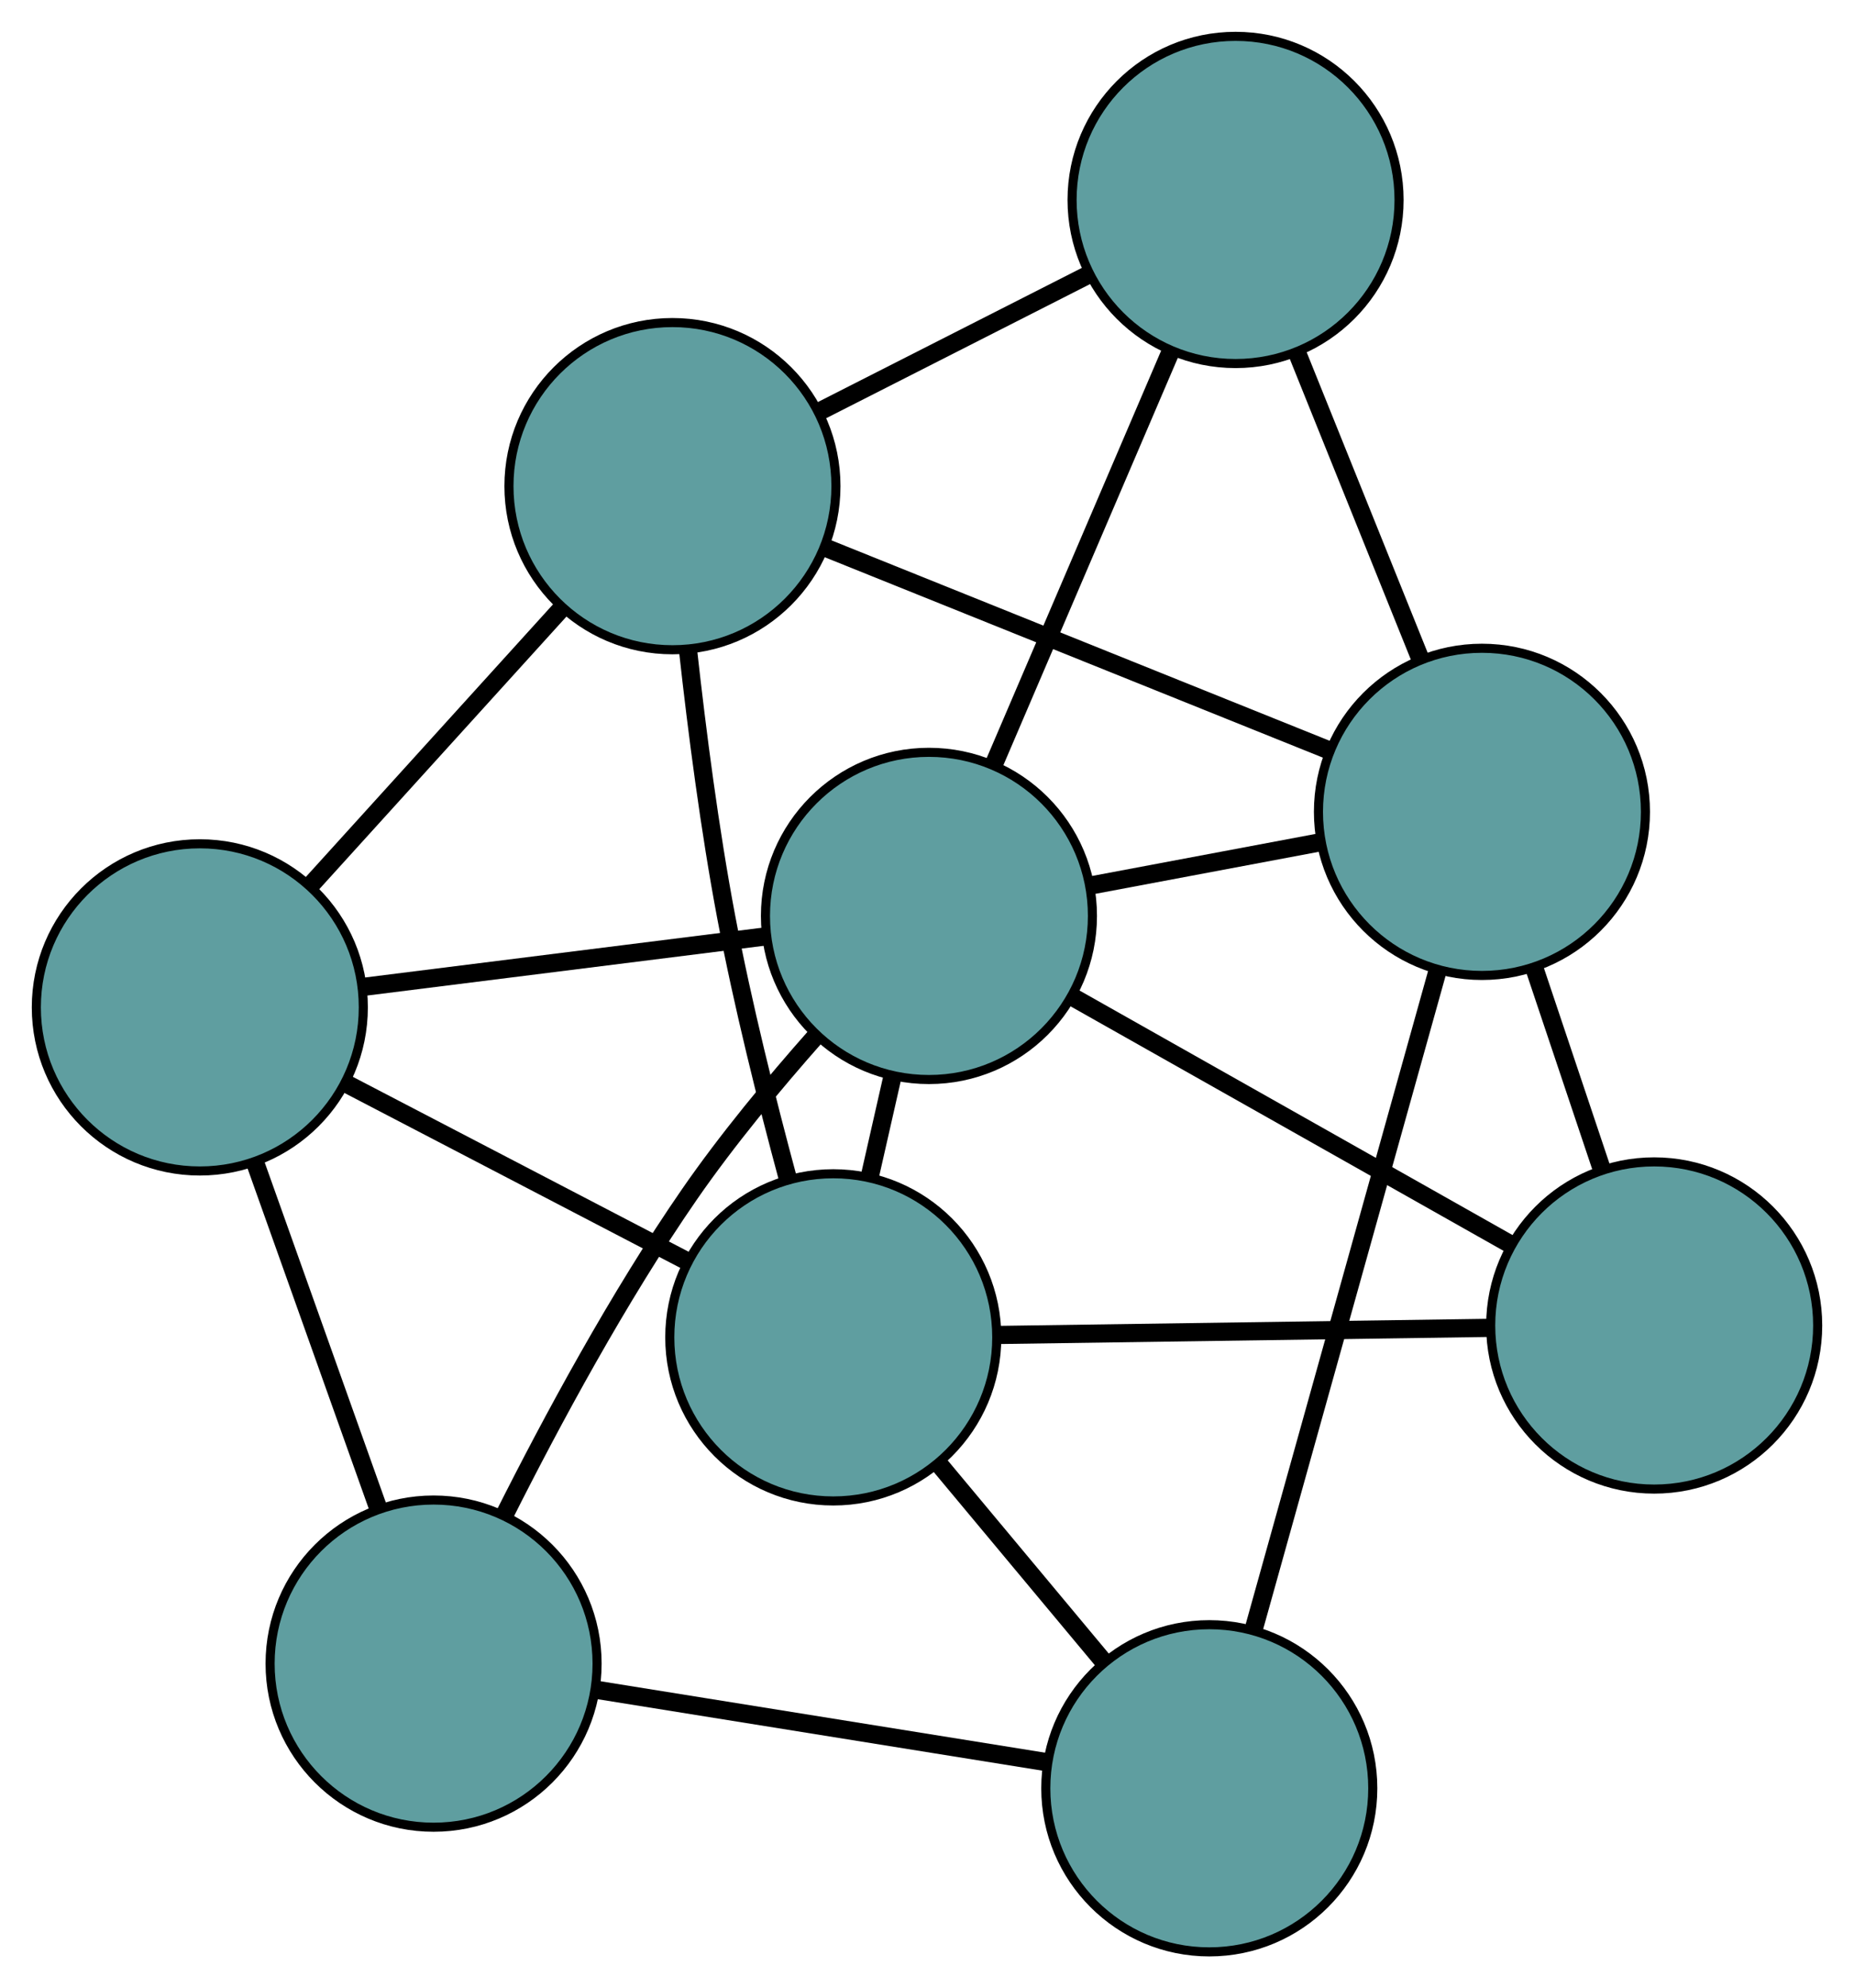 <?xml version="1.0" encoding="UTF-8" standalone="no"?>
<!DOCTYPE svg PUBLIC "-//W3C//DTD SVG 1.1//EN"
 "http://www.w3.org/Graphics/SVG/1.1/DTD/svg11.dtd">
<!-- Generated by graphviz version 2.36.0 (20140111.2315)
 -->
<!-- Title: G Pages: 1 -->
<svg width="100%" height="100%"
 viewBox="0.00 0.00 204.12 218.76" xmlns="http://www.w3.org/2000/svg" xmlns:xlink="http://www.w3.org/1999/xlink">
<g id="graph0" class="graph" transform="scale(1 1) rotate(0) translate(4 214.761)">
<title>G</title>
<!-- 0 -->
<g id="node1" class="node"><title>0</title>
<ellipse fill="cadetblue" stroke="black" cx="18" cy="-103.92" rx="18" ry="18"/>
</g>
<!-- 4 -->
<g id="node5" class="node"><title>4</title>
<ellipse fill="cadetblue" stroke="black" cx="70.034" cy="-161.27" rx="18" ry="18"/>
</g>
<!-- 0&#45;&#45;4 -->
<g id="edge1" class="edge"><title>0&#45;&#45;4</title>
<path fill="none" stroke="black" stroke-width="2" d="M30.331,-117.511C38.626,-126.653 49.515,-138.655 57.791,-147.776"/>
</g>
<!-- 5 -->
<g id="node6" class="node"><title>5</title>
<ellipse fill="cadetblue" stroke="black" cx="43.737" cy="-31.716" rx="18" ry="18"/>
</g>
<!-- 0&#45;&#45;5 -->
<g id="edge2" class="edge"><title>0&#45;&#45;5</title>
<path fill="none" stroke="black" stroke-width="2" d="M24.099,-86.809C28.202,-75.299 33.588,-60.189 37.681,-48.705"/>
</g>
<!-- 7 -->
<g id="node8" class="node"><title>7</title>
<ellipse fill="cadetblue" stroke="black" cx="87.741" cy="-67.615" rx="18" ry="18"/>
</g>
<!-- 0&#45;&#45;7 -->
<g id="edge3" class="edge"><title>0&#45;&#45;7</title>
<path fill="none" stroke="black" stroke-width="2" d="M34.175,-95.5C45.442,-89.635 60.406,-81.845 71.654,-75.99"/>
</g>
<!-- 8 -->
<g id="node9" class="node"><title>8</title>
<ellipse fill="cadetblue" stroke="black" cx="98.274" cy="-113.984" rx="18" ry="18"/>
</g>
<!-- 0&#45;&#45;8 -->
<g id="edge4" class="edge"><title>0&#45;&#45;8</title>
<path fill="none" stroke="black" stroke-width="2" d="M36.215,-106.204C49.445,-107.863 67.259,-110.096 80.407,-111.744"/>
</g>
<!-- 1 -->
<g id="node2" class="node"><title>1</title>
<ellipse fill="cadetblue" stroke="black" cx="132.032" cy="-192.761" rx="18" ry="18"/>
</g>
<!-- 1&#45;&#45;4 -->
<g id="edge5" class="edge"><title>1&#45;&#45;4</title>
<path fill="none" stroke="black" stroke-width="2" d="M115.743,-184.487C106.702,-179.895 95.488,-174.199 86.43,-169.598"/>
</g>
<!-- 6 -->
<g id="node7" class="node"><title>6</title>
<ellipse fill="cadetblue" stroke="black" cx="159.158" cy="-125.434" rx="18" ry="18"/>
</g>
<!-- 1&#45;&#45;6 -->
<g id="edge6" class="edge"><title>1&#45;&#45;6</title>
<path fill="none" stroke="black" stroke-width="2" d="M138.877,-175.772C143.021,-165.487 148.283,-152.426 152.409,-142.185"/>
</g>
<!-- 1&#45;&#45;8 -->
<g id="edge7" class="edge"><title>1&#45;&#45;8</title>
<path fill="none" stroke="black" stroke-width="2" d="M124.873,-176.054C119.144,-162.686 111.149,-144.029 105.423,-130.667"/>
</g>
<!-- 2 -->
<g id="node3" class="node"><title>2</title>
<ellipse fill="cadetblue" stroke="black" cx="129.139" cy="-18" rx="18" ry="18"/>
</g>
<!-- 2&#45;&#45;5 -->
<g id="edge8" class="edge"><title>2&#45;&#45;5</title>
<path fill="none" stroke="black" stroke-width="2" d="M111.027,-20.909C96.436,-23.252 76.035,-26.529 61.529,-28.859"/>
</g>
<!-- 2&#45;&#45;6 -->
<g id="edge9" class="edge"><title>2&#45;&#45;6</title>
<path fill="none" stroke="black" stroke-width="2" d="M134.096,-35.741C139.691,-55.766 148.736,-88.136 154.293,-108.024"/>
</g>
<!-- 2&#45;&#45;7 -->
<g id="edge10" class="edge"><title>2&#45;&#45;7</title>
<path fill="none" stroke="black" stroke-width="2" d="M117.387,-32.085C111.745,-38.846 105.006,-46.923 99.379,-53.667"/>
</g>
<!-- 3 -->
<g id="node4" class="node"><title>3</title>
<ellipse fill="cadetblue" stroke="black" cx="178.121" cy="-68.921" rx="18" ry="18"/>
</g>
<!-- 3&#45;&#45;6 -->
<g id="edge11" class="edge"><title>3&#45;&#45;6</title>
<path fill="none" stroke="black" stroke-width="2" d="M172.328,-86.184C169.976,-93.195 167.264,-101.277 164.915,-108.277"/>
</g>
<!-- 3&#45;&#45;7 -->
<g id="edge12" class="edge"><title>3&#45;&#45;7</title>
<path fill="none" stroke="black" stroke-width="2" d="M159.831,-68.657C144.151,-68.43 121.676,-68.105 106.004,-67.879"/>
</g>
<!-- 3&#45;&#45;8 -->
<g id="edge13" class="edge"><title>3&#45;&#45;8</title>
<path fill="none" stroke="black" stroke-width="2" d="M162.346,-77.824C148.348,-85.724 128.005,-97.205 114.016,-105.1"/>
</g>
<!-- 4&#45;&#45;6 -->
<g id="edge14" class="edge"><title>4&#45;&#45;6</title>
<path fill="none" stroke="black" stroke-width="2" d="M86.798,-154.529C102.631,-148.163 126.259,-138.663 142.167,-132.266"/>
</g>
<!-- 4&#45;&#45;7 -->
<g id="edge15" class="edge"><title>4&#45;&#45;7</title>
<path fill="none" stroke="black" stroke-width="2" d="M71.755,-143.179C72.736,-134.305 74.136,-123.482 75.954,-113.866 77.771,-104.258 80.417,-93.681 82.742,-85.069"/>
</g>
<!-- 5&#45;&#45;8 -->
<g id="edge16" class="edge"><title>5&#45;&#45;8</title>
<path fill="none" stroke="black" stroke-width="2" d="M51.527,-48.047C56.767,-58.47 64.118,-72.086 71.899,-83.338 76.051,-89.342 81.183,-95.526 85.813,-100.752"/>
</g>
<!-- 6&#45;&#45;8 -->
<g id="edge17" class="edge"><title>6&#45;&#45;8</title>
<path fill="none" stroke="black" stroke-width="2" d="M141.22,-122.061C133.363,-120.583 124.161,-118.853 116.294,-117.373"/>
</g>
<!-- 7&#45;&#45;8 -->
<g id="edge18" class="edge"><title>7&#45;&#45;8</title>
<path fill="none" stroke="black" stroke-width="2" d="M91.783,-85.41C92.596,-88.986 93.449,-92.742 94.26,-96.314"/>
</g>
</g>
</svg>

